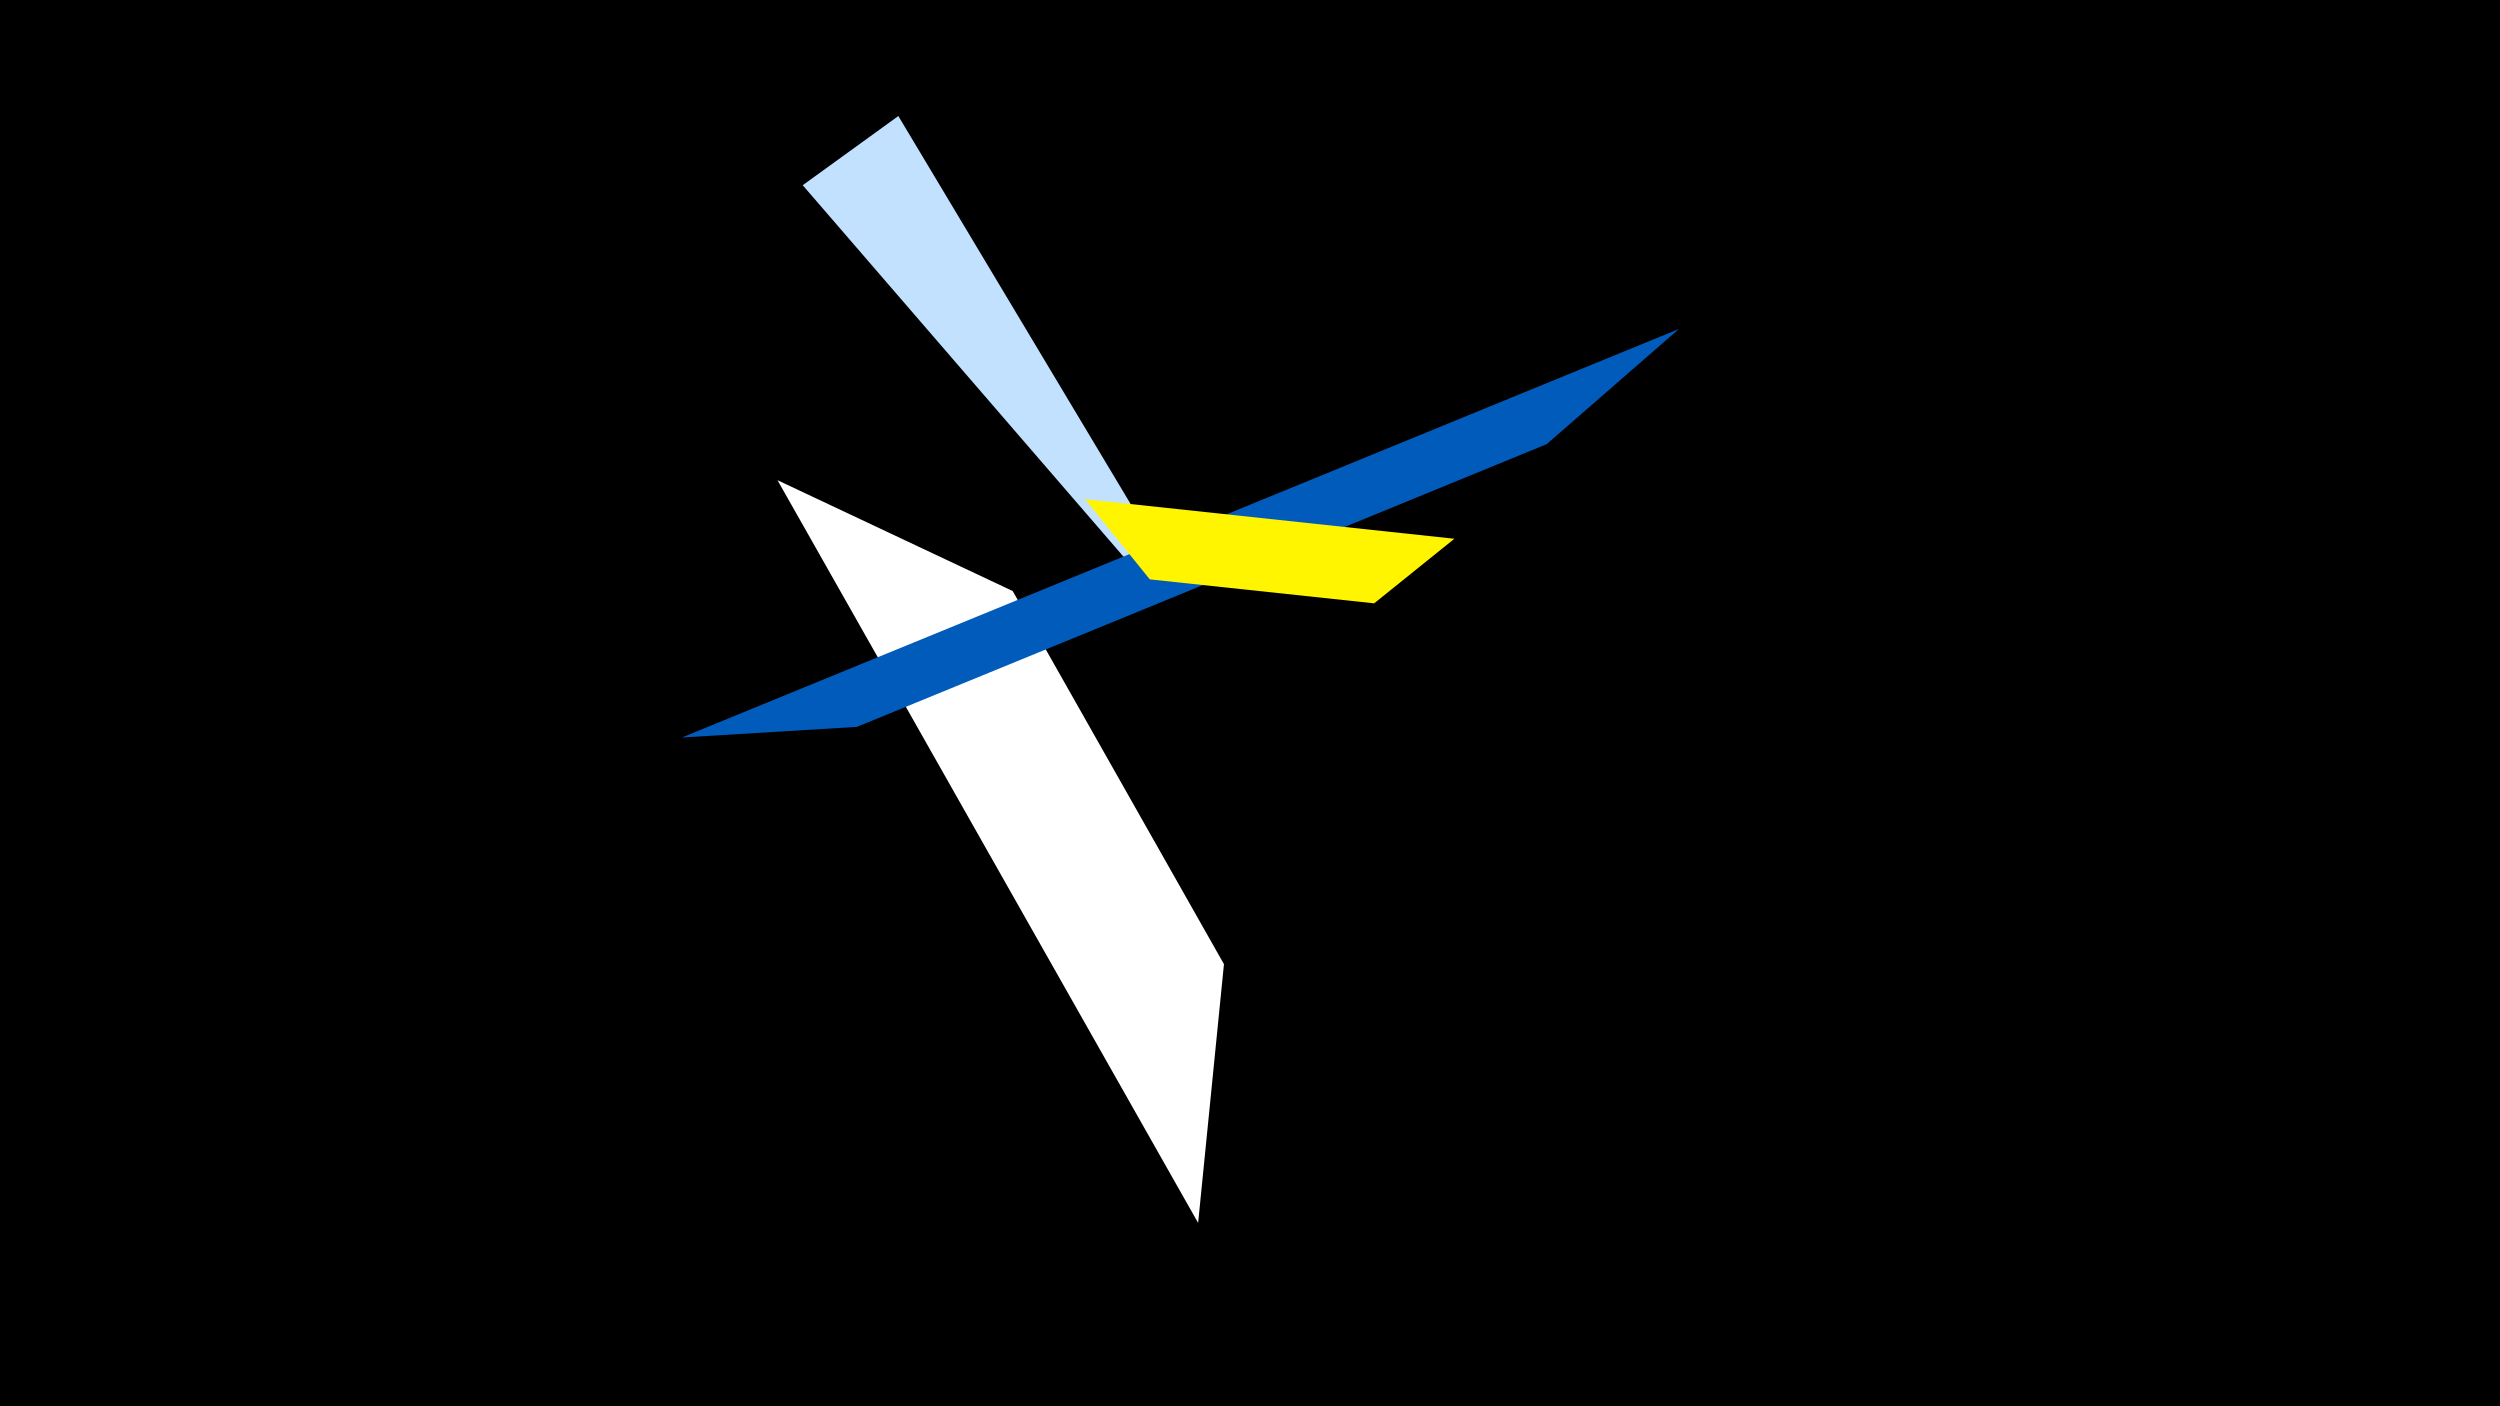 <svg width="1200" height="675" viewBox="-500 -500 1200 675" xmlns="http://www.w3.org/2000/svg"><title>19696</title><path d="M-500-500h1200v675h-1200z" fill="#000"/><path d="M-114.7-411.1l45.9-33.2 124.9 208.6-11.9 8.6z" fill="#c2e1ff"/><path d="M-126.8-269.5l201.9 356.5 12.4-124.2-101.4-179.1z" fill="#fff"/><path d="M305.9-342.1l-478.6 196.1 84-5.1 331.1-135.7z" fill="#005bbb"/><path d="M20.8-260.4l177.3 19-38.5 31-107.7-11.5z" fill="#fff500"/></svg>